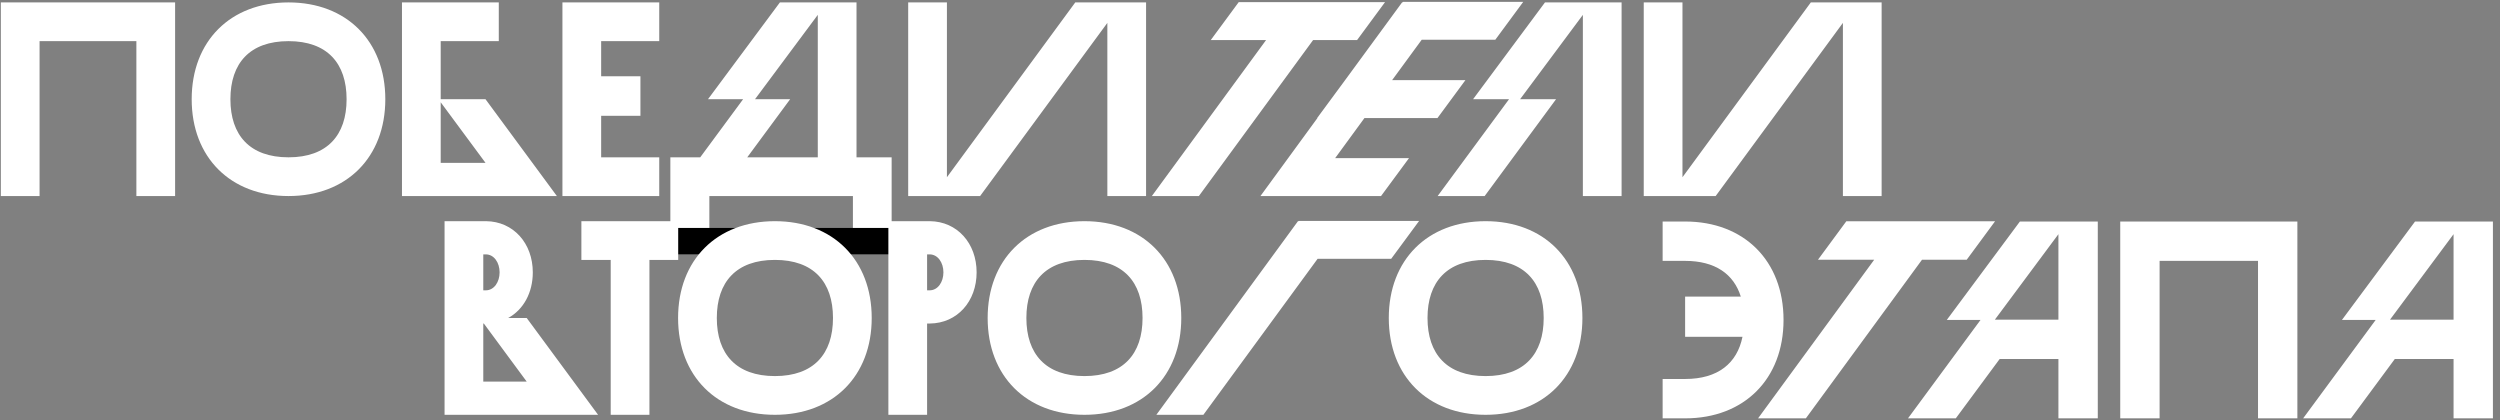 <svg width="1172" height="197" viewBox="0 0 1172 197" fill="none" xmlns="http://www.w3.org/2000/svg">
<rect x="0" y="0" width="1172" height="197" fill="#808080" stroke="none"/>
<path d="M82.089 1.134H0.394V91.906H18.548V19.289H63.934V91.906H82.089V1.134ZM135.25 1.134C108.018 1.134 89.864 19.289 89.864 46.52C89.864 73.752 108.018 91.906 135.25 91.906C162.482 91.906 180.636 73.752 180.636 46.52C180.636 19.289 162.482 1.134 135.25 1.134ZM135.25 73.752C117.096 73.752 108.018 63.378 108.018 46.52C108.018 29.663 117.096 19.289 135.25 19.289C153.404 19.289 162.482 29.663 162.482 46.52C162.482 63.378 153.404 73.752 135.25 73.752ZM227.608 46.52H206.601V19.289H233.833V1.134H188.447V91.906H261.064L227.608 46.52ZM206.601 76.345V47.947L227.608 76.345H206.601ZM309.054 19.289V1.134H263.668V91.906H309.054V73.752H281.822V54.301H300.236V35.757H281.822V19.289H309.054ZM401.532 73.752V1.134H365.612L331.897 46.52H348.365L328.266 73.752H314.261V117.841H332.545V91.906H399.846V117.841H418V73.752H401.532ZM353.941 46.52L383.377 6.97V73.752H350.31L370.41 46.52H353.941ZM504.084 1.134L443.915 83.088V1.134H425.76V91.906H459.476L519.126 10.73V91.906H537.28V1.134H504.084ZM649.305 1.005H580.708L567.611 18.77H593.546L539.99 91.906H562.035L615.59 18.77H636.208L649.305 1.005ZM700.991 18.64L714.088 0.875H657.679L657.55 1.134H657.29L630.578 37.573L617.48 55.338H617.61L590.897 91.906H647.435L660.532 74.141H625.909L639.655 55.338H673.889L686.986 37.573H652.622L666.497 18.64H700.991ZM724.283 1.134L690.568 46.52H707.426L673.97 91.906H696.014L729.47 46.52H712.613L742.049 6.97V91.906H760.203V1.134H724.283ZM848.91 1.134L788.741 83.088V1.134H770.587V91.906H804.302L863.952 10.73V91.906H882.107V1.134H848.91Z" fill="white"/>
<rect x="310.423" y="106.859" width="108.212" height="12.367" fill="black"/>
<path d="M246.922 149.075H238.234C245.366 145.185 249.775 137.275 249.775 127.679C249.775 114.063 240.697 103.819 227.86 103.689H208.409V194.461H280.378L246.922 149.075ZM227.73 119.25C231.62 119.25 234.214 123.14 234.214 127.679C234.214 132.217 231.62 136.108 227.73 136.108H226.563V119.25H227.73ZM226.563 178.9V151.668H226.822L246.922 178.9H226.563ZM317.938 103.689H272.552V121.843H286.297V194.461H304.452V121.843H317.938V103.689ZM363.273 103.689C336.041 103.689 317.887 121.843 317.887 149.075C317.887 176.307 336.041 194.461 363.273 194.461C390.504 194.461 408.659 176.307 408.659 149.075C408.659 121.843 390.504 103.689 363.273 103.689ZM363.273 176.307C345.119 176.307 336.041 165.933 336.041 149.075C336.041 132.217 345.119 121.843 363.273 121.843C381.427 121.843 390.504 132.217 390.504 149.075C390.504 165.933 381.427 176.307 363.273 176.307ZM457.836 127.679C457.836 114.063 448.759 103.819 435.921 103.689H416.47V194.461H434.624V151.668H435.921C448.759 151.539 457.836 141.295 457.836 127.679ZM435.791 136.108H434.624V119.25H435.791C439.681 119.25 442.275 123.14 442.275 127.679C442.275 132.217 439.681 136.108 435.791 136.108ZM508.396 103.689C481.165 103.689 463.011 121.843 463.011 149.075C463.011 176.307 481.165 194.461 508.396 194.461C535.628 194.461 553.782 176.307 553.782 149.075C553.782 121.843 535.628 103.689 508.396 103.689ZM508.396 176.307C490.242 176.307 481.165 165.933 481.165 149.075C481.165 132.217 490.242 121.843 508.396 121.843C526.551 121.843 535.628 132.217 535.628 149.075C535.628 165.933 526.551 176.307 508.396 176.307ZM665.287 103.559H608.879L608.749 103.689H608.49L542.096 194.461H564.141L617.696 121.325H652.19L665.287 103.559ZM696.449 103.689C669.218 103.689 651.063 121.843 651.063 149.075C651.063 176.307 669.218 194.461 696.449 194.461C723.681 194.461 741.835 176.307 741.835 149.075C741.835 121.843 723.681 103.689 696.449 103.689ZM696.449 176.307C678.295 176.307 669.218 165.933 669.218 149.075C669.218 132.217 678.295 121.843 696.449 121.843C714.604 121.843 723.681 132.217 723.681 149.075C723.681 165.933 714.604 176.307 696.449 176.307Z" fill="white"/>
<path d="M789.985 103.847H779.44V122.302H789.985C804.09 122.302 812.79 128.497 816.086 139.043H789.985V157.893H816.876C814.372 170.284 805.408 177.666 789.985 177.666H779.44V196.121H789.985C817.667 196.121 836.122 177.666 836.122 149.984C836.122 122.302 817.667 103.847 789.985 103.847ZM935.3 103.715L865.567 103.715L852.254 121.775H878.618L824.176 196.121H846.585L901.027 121.775H921.986L935.3 103.715ZM946.927 103.847L912.654 149.984H928.472L894.463 196.121H916.872L937.436 168.307H964.987V196.121H983.441V103.847H946.927ZM964.987 109.779V149.852H935.195L964.987 109.779ZM1077.01 103.847H993.966V196.121H1012.42V122.302H1058.56V196.121H1077.01V103.847ZM1132.17 103.847L1097.9 149.984H1113.72L1079.71 196.121H1102.12L1122.68 168.307H1150.23V196.121L1168.68 196.121V103.847H1132.17ZM1150.23 109.779V149.852H1120.44L1150.23 109.779Z" fill="white"/>
</svg>

